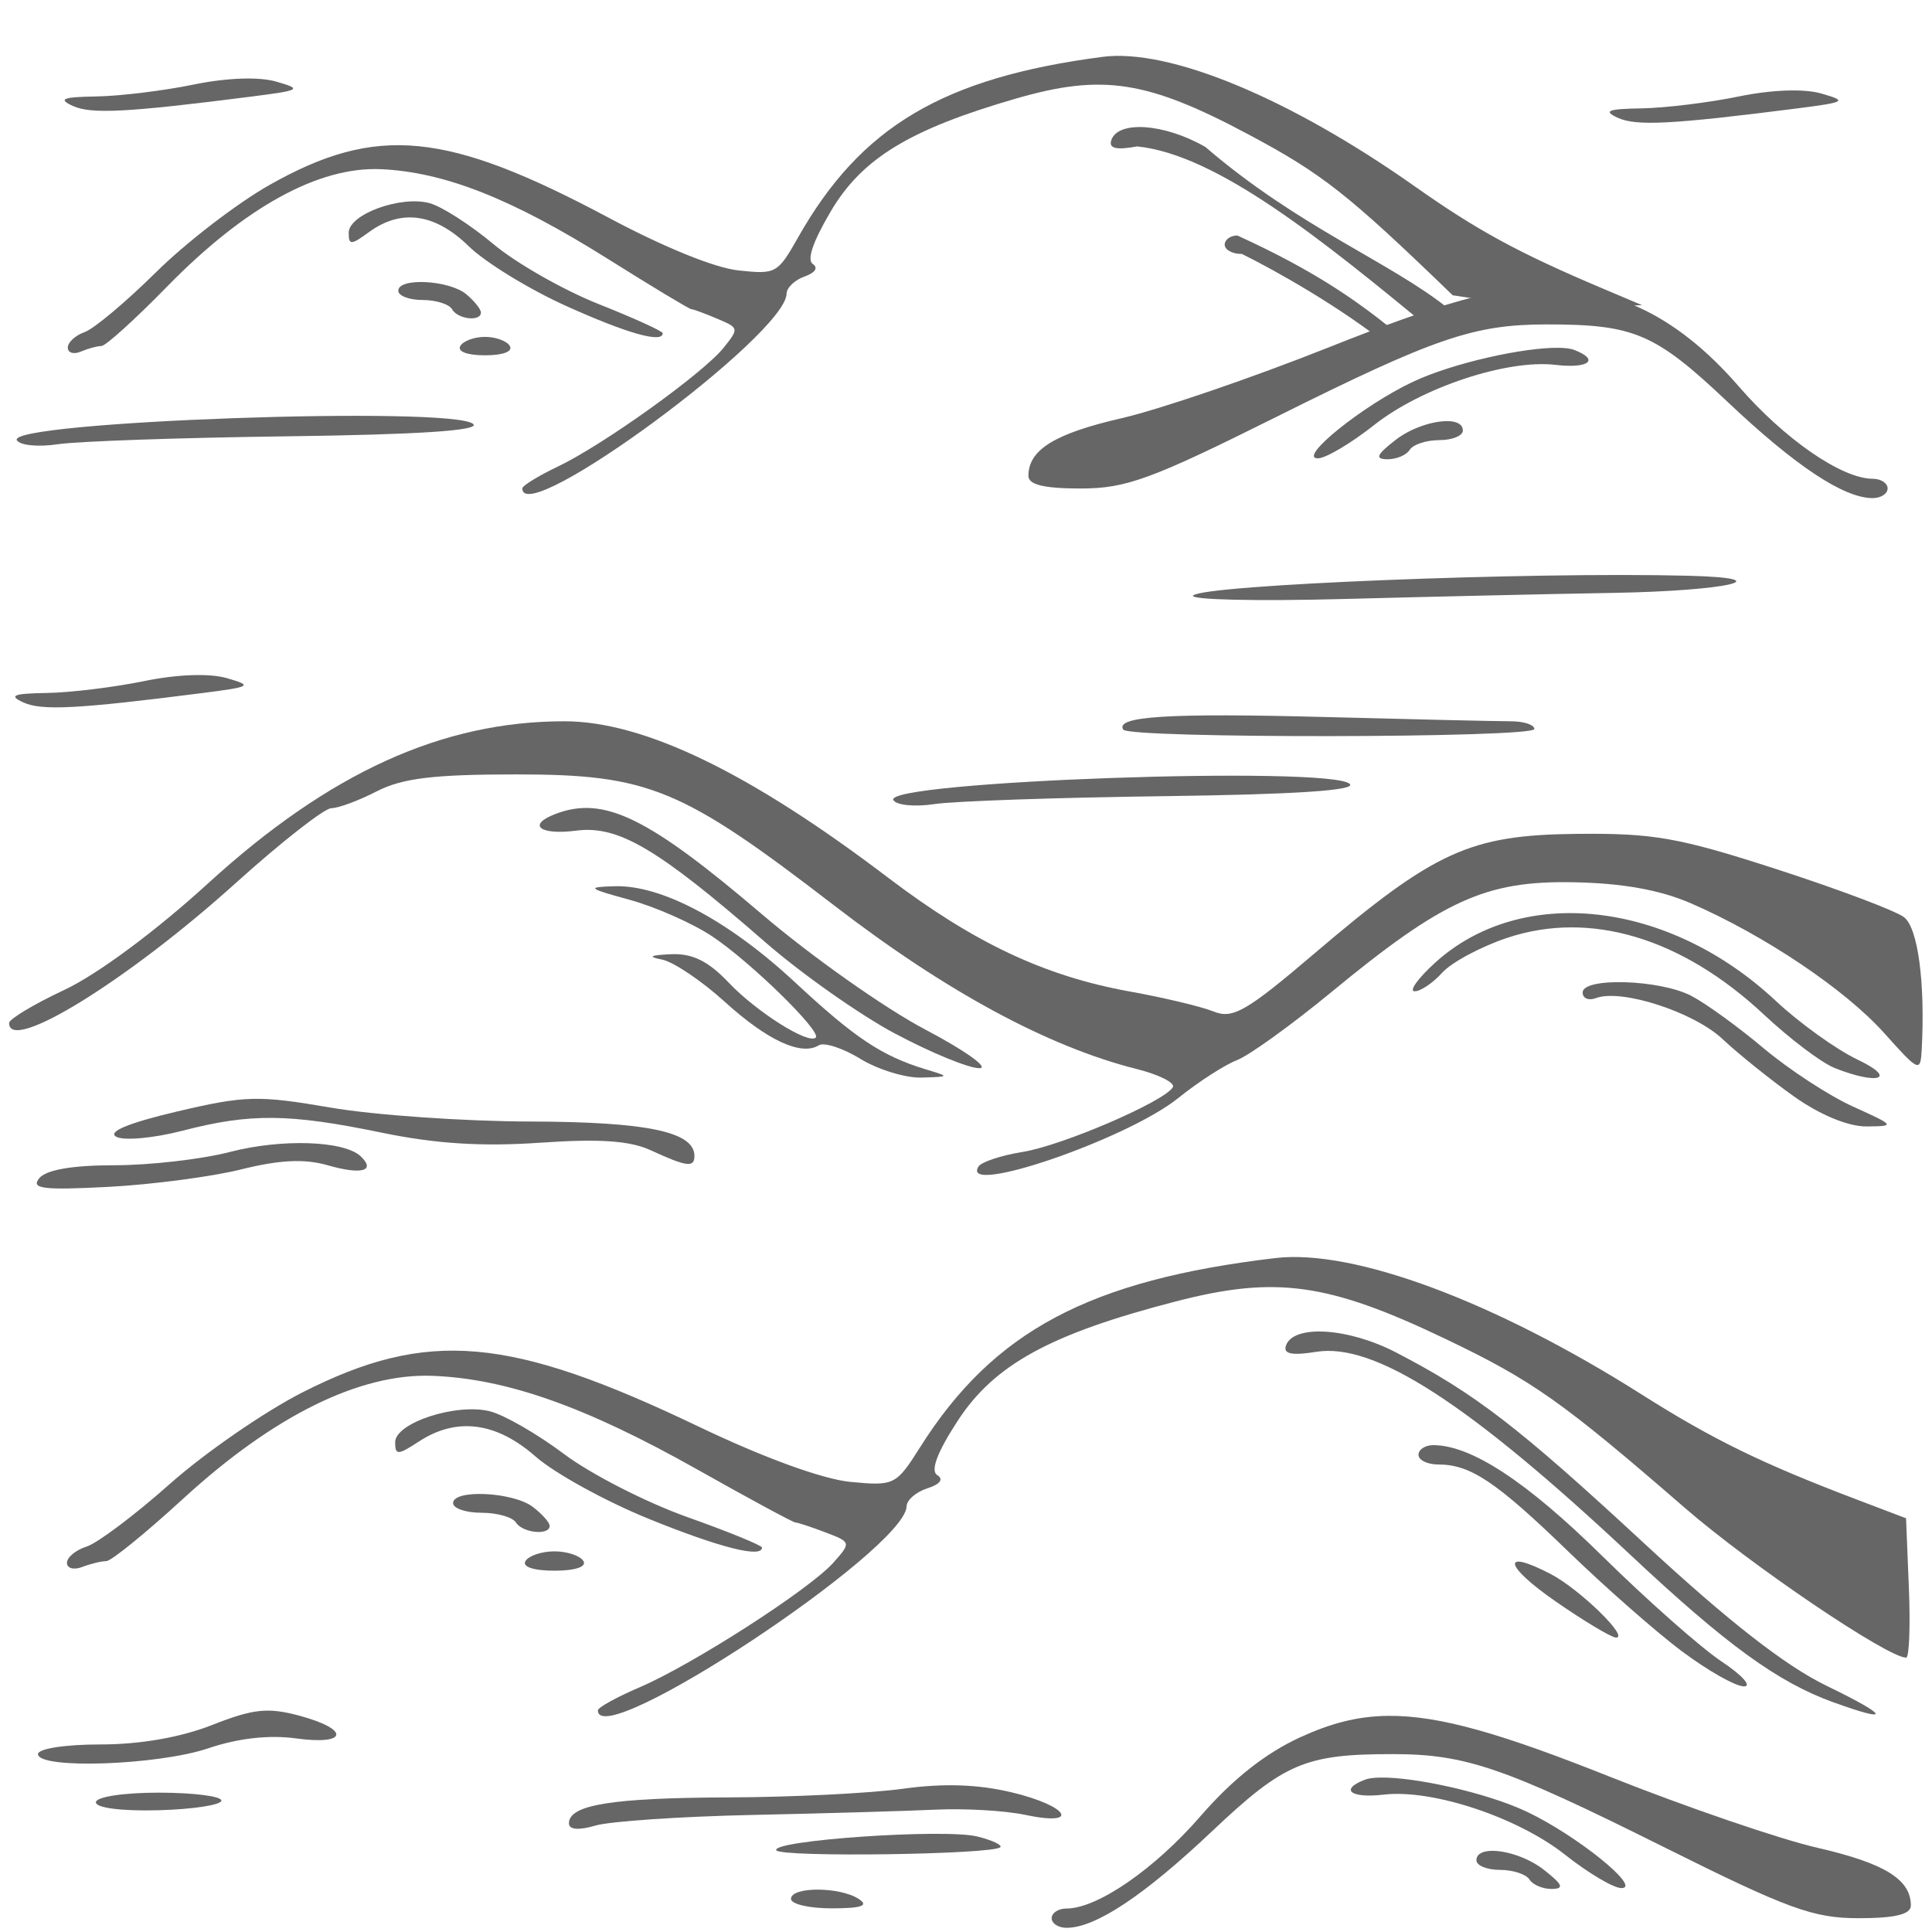 <?xml version="1.0" encoding="UTF-8" standalone="no"?>
<svg
   version="1.1"
   width="100"
   height="100"
   id="svg4460"
   sodipodi:docname="dune.svg"
   inkscape:version="1.2.2 (732a01da63, 2022-12-09)"
   xmlns:inkscape="http://www.inkscape.org/namespaces/inkscape"
   xmlns:sodipodi="http://sodipodi.sourceforge.net/DTD/sodipodi-0.dtd"
   xmlns="http://www.w3.org/2000/svg"
   xmlns:svg="http://www.w3.org/2000/svg"
   xmlns:rdf="http://www.w3.org/1999/02/22-rdf-syntax-ns#"
   xmlns:cc="http://creativecommons.org/ns#"
   xmlns:dc="http://purl.org/dc/elements/1.1/">
  <sodipodi:namedview
     pagecolor="#ffffff"
     bordercolor="#666666"
     borderopacity="1"
     objecttolerance="10"
     gridtolerance="10"
     guidetolerance="10"
     inkscape:pageopacity="0"
     inkscape:pageshadow="2"
     inkscape:window-width="1920"
     inkscape:window-height="1009"
     id="namedview11"
     showgrid="true"
     inkscape:zoom="4.6244784"
     inkscape:cx="70.494437"
     inkscape:cy="43.896843"
     inkscape:window-x="-8"
     inkscape:window-y="-8"
     inkscape:window-maximized="1"
     inkscape:current-layer="text5282"
     inkscape:document-rotation="0"
     inkscape:pagecheckerboard="0"
     showguides="true"
     inkscape:guide-bbox="true"
     inkscape:showpageshadow="0"
     inkscape:deskcolor="#d1d1d1">
    <inkscape:grid
       type="xygrid"
       id="grid823"
       originx="0"
       originy="0" />
    <sodipodi:guide
       position="0,86"
       orientation="66,0"
       id="guide957"
       inkscape:locked="false" />
    <sodipodi:guide
       position="0,20"
       orientation="0,50"
       id="guide959"
       inkscape:locked="false" />
    <sodipodi:guide
       position="9,64.33"
       orientation="8.539,0"
       id="guide1517"
       inkscape:locked="false" />
    <sodipodi:guide
       position="9,55.791"
       orientation="0,26.228"
       id="guide1519"
       inkscape:locked="false" />
    <sodipodi:guide
       position="95,90"
       orientation="-8.539,0"
       id="guide1521"
       inkscape:locked="false" />
    <sodipodi:guide
       position="70,70"
       orientation="0,-26.228"
       id="guide1523"
       inkscape:locked="false" />
    <sodipodi:guide
       position="7.925,20"
       orientation="0,-6.85"
       id="guide4054"
       inkscape:locked="false" />
    <sodipodi:guide
       position="90,80"
       orientation="0,6.85"
       id="guide4058"
       inkscape:locked="false" />
  </sodipodi:namedview>
  <defs
     id="defs4462" />
  <g
     aria-label="C"
     id="text3215"
     style="font-size:32px;line-height:1.25"
     transform="translate(-37.75,-4)">
    <g
       aria-label="A"
       id="text5282"
       transform="matrix(1.629,0,0,2.829,-41.003,-68.777)">
      <path
         style="fill:#666666;fill-opacity:1;stroke-width:0.233"
         d="m 86.257,36.62 c 0.354,-0.196 10.68,-0.434 15.713,-0.361 3.03,0.044 1.259,0.278 -2.37,0.314 -1.967,0.019 -5.832,0.07 -8.589,0.112 -2.756,0.042 -4.896,0.014 -4.755,-0.065 z"
         id="path14860" />
      <path
         style="fill:#666666;fill-opacity:1;stroke-width:0.233"
         d="m 49.091,38.579 c -0.486,-0.129 -0.33,-0.165 0.748,-0.175 0.749,-0.007 2.136,-0.105 3.083,-0.217 1.052,-0.125 2.073,-0.146 2.626,-0.055 0.84,0.139 0.784,0.159 -0.782,0.274 -3.954,0.291 -5.096,0.325 -5.675,0.172 z"
         id="path14858" />
      <path
         style="font-size:32px;line-height:1.25;fill:#666666;fill-opacity:1;stroke-width:0.233"
         d="m 50.662,27.665 c -0.486,-0.129 -0.33,-0.165 0.748,-0.175 0.749,-0.007 2.136,-0.105 3.083,-0.217 1.052,-0.125 2.073,-0.146 2.626,-0.055 0.84,0.139 0.784,0.159 -0.782,0.274 -3.954,0.291 -5.096,0.325 -5.675,0.172 z"
         id="path14858-7" />
      <path
         style="font-size:32px;line-height:1.25;fill:#666666;fill-opacity:1;stroke-width:0.233"
         d="m 99.756,27.883 c -0.486,-0.129 -0.33,-0.165 0.748,-0.175 0.749,-0.007 2.136,-0.105 3.083,-0.217 1.052,-0.125 2.073,-0.146 2.626,-0.055 0.84,0.139 0.784,0.159 -0.782,0.274 -3.954,0.291 -5.096,0.325 -5.675,0.172 z"
         id="path14858-1" />
      <path
         style="fill:#666666;fill-opacity:1;stroke-width:0.233"
         d="m 84.033,39.073 c -0.262,-0.243 1.453,-0.304 6.407,-0.229 2.834,0.043 5.491,0.078 5.905,0.078 0.413,0 0.752,0.063 0.752,0.141 0,0.167 -12.884,0.177 -13.064,0.011 z"
         id="path14856" />
      <path
         style="fill:#666666;fill-opacity:1;stroke-width:0.233"
         d="m 76.731,40.365 c -0.37,-0.345 13.91,-0.636 14.503,-0.296 0.206,0.118 -1.756,0.192 -5.887,0.223 -3.407,0.025 -6.699,0.091 -7.314,0.145 -0.615,0.054 -1.201,0.022 -1.302,-0.072 z"
         id="path14854" />
      <path
         style="font-size:32px;line-height:1.25;fill:#666666;fill-opacity:1;stroke-width:0.233"
         d="m 48.881,33.781 c -0.37,-0.345 13.91,-0.636 14.503,-0.296 0.206,0.118 -1.756,0.192 -5.887,0.223 -3.407,0.025 -6.699,0.091 -7.314,0.145 -0.615,0.054 -1.201,0.022 -1.302,-0.072 z"
         id="path14854-9" />
      <path
         style="fill:#666666;fill-opacity:1;stroke-width:0.233"
         d="m 76.797,44.641 c -1.127,-0.346 -2.99,-1.101 -4.141,-1.679 -3.42,-1.715 -4.667,-2.139 -6.004,-2.039 -1.156,0.086 -1.571,-0.103 -0.665,-0.304 1.538,-0.34 2.937,0.051 6.574,1.837 1.562,0.767 3.891,1.714 5.176,2.104 1.285,0.39 2.059,0.709 1.722,0.709 -0.337,1.75e-4 -1.535,-0.283 -2.662,-0.629 z"
         id="path14852" />
      <path
         style="fill:#666666;fill-opacity:1;stroke-width:0.233"
         d="m 106.626,45.262 c -0.411,-0.094 -1.416,-0.532 -2.234,-0.973 -2.611,-1.406 -5.524,-1.909 -8.15,-1.406 -0.84,0.161 -1.772,0.448 -2.071,0.638 -0.299,0.19 -0.695,0.344 -0.88,0.341 -0.185,-0.002 0.107,-0.237 0.649,-0.521 2.75,-1.44 7.416,-1.141 10.825,0.695 0.759,0.409 1.933,0.894 2.607,1.078 1.277,0.349 0.659,0.472 -0.747,0.149 z"
         id="path14850" />
      <path
         style="fill:#666666;fill-opacity:1;stroke-width:0.233"
         d="m 75.683,45.098 c -0.558,-0.196 -1.153,-0.307 -1.321,-0.248 -0.558,0.199 -1.635,-0.088 -2.988,-0.795 -0.735,-0.384 -1.632,-0.732 -1.994,-0.773 -0.466,-0.052 -0.384,-0.081 0.282,-0.098 0.684,-0.018 1.184,0.124 1.84,0.522 0.886,0.536 2.533,1.134 2.762,1.003 0.193,-0.111 -2.085,-1.392 -3.296,-1.854 -0.621,-0.237 -1.794,-0.536 -2.607,-0.665 -1.355,-0.214 -1.395,-0.235 -0.479,-0.25 1.487,-0.024 3.622,0.632 5.722,1.757 1.906,1.021 2.761,1.349 4.15,1.592 0.778,0.136 0.777,0.137 -0.135,0.152 -0.506,0.008 -1.377,-0.146 -1.936,-0.342 z"
         id="path14848" />
      <path
         style="fill:#666666;fill-opacity:1;stroke-width:0.233"
         d="m 105.348,45.787 c -0.742,-0.304 -1.764,-0.776 -2.27,-1.05 -0.918,-0.497 -3.225,-0.926 -4.025,-0.75 -0.232,0.051 -0.422,0.004 -0.422,-0.102 0,-0.283 2.45,-0.24 3.451,0.06 0.464,0.139 1.499,0.571 2.301,0.96 0.801,0.388 2.078,0.868 2.837,1.066 1.344,0.35 1.355,0.36 0.429,0.364 -0.581,0.002 -1.476,-0.211 -2.301,-0.548 z"
         id="path14846" />
      <path
         style="fill:#666666;fill-opacity:1;stroke-width:0.233"
         d="m 69.029,46.773 c -0.669,-0.178 -1.632,-0.216 -3.528,-0.14 -1.837,0.073 -3.32,0.019 -5.017,-0.183 -2.956,-0.352 -4.181,-0.359 -6.339,-0.037 -0.921,0.137 -1.87,0.187 -2.109,0.11 -0.283,-0.091 0.392,-0.252 1.931,-0.461 2.157,-0.293 2.587,-0.299 4.879,-0.072 1.383,0.137 4.239,0.252 6.348,0.255 3.714,0.006 5.215,0.187 5.215,0.63 0,0.217 -0.244,0.199 -1.38,-0.102 z"
         id="path14844" />
      <path
         style="fill:#666666;fill-opacity:1;stroke-width:0.233"
         d="m 79.434,47.069 c 0.091,-0.084 0.719,-0.204 1.397,-0.267 1.254,-0.115 4.492,-0.917 4.778,-1.183 0.086,-0.08 -0.434,-0.232 -1.156,-0.336 -2.807,-0.407 -6.049,-1.416 -9.592,-2.986 -4.87,-2.157 -5.906,-2.403 -10.126,-2.403 -2.611,0 -3.61,0.07 -4.418,0.309 -0.574,0.17 -1.224,0.309 -1.444,0.309 -0.22,0 -1.586,0.616 -3.037,1.369 -3.44,1.786 -7.216,3.128 -7.202,2.561 0.002,-0.073 0.795,-0.346 1.764,-0.608 1.041,-0.281 2.901,-1.075 4.551,-1.943 3.857,-2.029 7.443,-2.969 11.326,-2.969 2.522,0 5.878,0.933 10.287,2.861 2.727,1.192 4.974,1.802 7.681,2.083 1.08,0.112 2.28,0.277 2.666,0.367 0.606,0.14 1.041,-0.004 3.198,-1.062 3.822,-1.874 4.944,-2.169 8.327,-2.189 2.453,-0.015 3.25,0.066 6.369,0.648 1.961,0.366 3.779,0.76 4.041,0.877 0.442,0.198 0.674,1.194 0.561,2.42 -0.039,0.423 -0.088,0.411 -1.19,-0.299 -1.239,-0.798 -3.813,-1.793 -6.141,-2.375 -0.988,-0.247 -2.184,-0.37 -3.751,-0.386 -2.771,-0.029 -4.124,0.325 -7.669,2.007 -1.265,0.6 -2.618,1.162 -3.007,1.248 -0.389,0.086 -1.23,0.399 -1.869,0.695 -1.625,0.752 -6.932,1.8 -6.345,1.253 z"
         id="path14842" />
      <path
         style="fill:#666666;fill-opacity:1;stroke-width:0.233"
         d="m 49.593,47.281 c 0.221,-0.153 1.054,-0.236 2.382,-0.236 1.124,0 2.776,-0.109 3.672,-0.243 1.648,-0.246 3.634,-0.208 4.159,0.08 0.49,0.269 0.024,0.341 -1.051,0.163 -0.734,-0.121 -1.523,-0.1 -2.74,0.075 -0.94,0.135 -2.846,0.279 -4.235,0.321 -2.081,0.062 -2.466,0.034 -2.186,-0.16 z"
         id="path14840" />
      <path
         id="path14826"
         style="fill:#666666;fill-opacity:1;stroke-width:0.233"
         d="m 67.342,57.018 c 0,-0.052 0.594,-0.241 1.32,-0.42 1.687,-0.416 5.408,-1.794 6.16,-2.281 0.57,-0.369 0.567,-0.376 -0.25,-0.555 -0.455,-0.1 -0.885,-0.181 -0.955,-0.181 -0.07,0 -1.475,-0.437 -3.121,-0.971 -3.54,-1.148 -6.043,-1.658 -8.4,-1.712 -2.306,-0.053 -5.05,0.725 -7.938,2.251 -1.185,0.626 -2.282,1.139 -2.436,1.139 -0.154,0 -0.499,0.048 -0.766,0.107 -0.267,0.059 -0.485,0.025 -0.485,-0.076 0,-0.101 0.282,-0.235 0.627,-0.298 0.345,-0.063 1.537,-0.579 2.648,-1.148 1.112,-0.568 3.005,-1.32 4.207,-1.672 3.979,-1.163 6.574,-1.033 12.606,0.63 2.05,0.565 3.925,0.958 4.801,1.007 1.4,0.077 1.458,0.061 2.221,-0.635 2.329,-2.124 5.378,-3.058 11.291,-3.46 2.482,-0.169 6.958,0.791 11.621,2.491 2.28,0.831 3.825,1.266 6.88,1.934 l 1.534,0.336 0.09,1.275 c 0.05,0.701 0.01,1.275 -0.086,1.275 -0.591,0 -4.935,-1.693 -7.032,-2.74 -3.891,-1.943 -4.839,-2.329 -7.582,-3.085 -3.746,-1.033 -5.413,-1.167 -8.596,-0.692 -3.986,0.594 -5.761,1.154 -6.925,2.182 -0.656,0.58 -0.875,0.916 -0.65,0.996 0.209,0.074 0.089,0.167 -0.314,0.241 -0.36,0.066 -0.657,0.214 -0.661,0.328 -0.027,0.791 -9.809,4.515 -9.809,3.735 z m 39.264,-0.145 c -1.775,-0.37 -3.397,-1.048 -6.452,-2.697 -5.151,-2.78 -8.137,-3.891 -9.994,-3.717 -0.762,0.071 -1.044,0.039 -0.958,-0.111 0.225,-0.394 1.973,-0.334 3.5,0.122 2.503,0.747 3.873,1.354 7.898,3.5 2.667,1.422 4.474,2.234 5.786,2.6 1.98,0.553 2.08,0.69 0.221,0.302 z m -4.808,-0.929 c -0.814,-0.351 -2.447,-1.176 -3.628,-1.835 -2.284,-1.273 -3.105,-1.589 -4.121,-1.589 -0.348,0 -0.634,-0.079 -0.634,-0.177 0,-0.097 0.212,-0.177 0.47,-0.177 1.202,0 2.964,0.665 5.358,2.022 1.434,0.813 3.144,1.684 3.8,1.935 0.656,0.251 0.977,0.457 0.714,0.457 -0.264,0 -1.146,-0.287 -1.96,-0.638 z m -4.023,-0.918 c -1.644,-0.656 -1.747,-0.977 -0.162,-0.503 0.927,0.278 2.539,1.184 2.068,1.163 -0.156,-0.008 -1.014,-0.304 -1.906,-0.66 z M 65.041,54.286 c 0.104,-0.097 0.518,-0.177 0.92,-0.177 0.402,0 0.816,0.079 0.92,0.177 0.113,0.105 -0.258,0.177 -0.92,0.177 -0.662,0 -1.033,-0.071 -0.92,-0.177 z m 3.933,-0.768 c -1.38,-0.322 -3.007,-0.837 -3.615,-1.145 -1.249,-0.631 -2.508,-0.724 -3.703,-0.274 -0.67,0.253 -0.756,0.254 -0.756,0.014 0,-0.355 1.94,-0.72 3.007,-0.567 0.455,0.065 1.517,0.418 2.361,0.783 0.844,0.365 2.604,0.884 3.911,1.152 1.308,0.268 2.377,0.52 2.377,0.558 0,0.198 -1.331,0.004 -3.583,-0.521 z m -4.239,0.062 c -0.104,-0.097 -0.596,-0.177 -1.092,-0.177 -0.496,0 -0.902,-0.079 -0.902,-0.177 0,-0.257 1.902,-0.205 2.531,0.069 0.295,0.129 0.537,0.285 0.537,0.348 0,0.181 -0.866,0.13 -1.074,-0.064 z" />
      <path
         id="path14826-9"
         style="font-size:32px;line-height:1.25;fill:#666666;fill-opacity:1;stroke-width:0.21"
         d="m 64.938,34.663 c 0,-0.05 0.508,-0.23 1.13,-0.401 1.444,-0.397 4.63,-1.712 5.273,-2.177 0.488,-0.353 0.486,-0.359 -0.214,-0.53 -0.389,-0.095 -0.757,-0.173 -0.817,-0.173 -0.06,0 -1.262,-0.417 -2.672,-0.927 -3.03,-1.095 -5.172,-1.582 -7.19,-1.634 -1.974,-0.051 -4.323,0.692 -6.795,2.148 -1.015,0.598 -1.953,1.087 -2.085,1.087 -0.132,0 -0.427,0.046 -0.655,0.102 -0.228,0.056 -0.415,0.023 -0.415,-0.073 0,-0.096 0.241,-0.224 0.537,-0.284 0.295,-0.06 1.315,-0.553 2.267,-1.095 0.952,-0.542 2.572,-1.26 3.601,-1.595 3.406,-1.11 5.627,-0.986 10.791,0.601 1.755,0.539 3.36,0.914 4.11,0.961 1.198,0.074 1.248,0.058 1.901,-0.606 1.993,-2.026 4.603,-2.918 9.665,-3.301 2.125,-0.161 5.956,0.755 9.947,2.377 1.952,0.793 3.274,1.208 5.89,1.846 l 1.313,0.32 c -3.683,0.07 -3.069,0.07 -6.017,-0.181 -3.331,-1.854 -4.142,-2.222 -6.49,-2.943 -3.207,-0.985 -4.633,-1.113 -7.358,-0.661 -3.412,0.567 -4.932,1.101 -5.928,2.082 -0.562,0.553 -0.749,0.874 -0.556,0.95 0.179,0.071 0.076,0.159 -0.268,0.23 -0.308,0.063 -0.563,0.204 -0.566,0.313 -0.023,0.754 -8.396,4.308 -8.396,3.563 z m 19.532,-6.258 c -0.652,0.068 -0.893,0.037 -0.82,-0.106 0.193,-0.376 1.689,-0.318 2.996,0.116 2.97,1.473 5.918,2.116 7.734,2.963 l -0.614,0.353 c -3.399,-1.609 -6.752,-3.181 -9.295,-3.327 z m 3.33,1.967 c -0.298,0 -0.542,-0.076 -0.542,-0.169 0,-0.093 0.181,-0.169 0.402,-0.169 2.423,0.637 3.727,1.168 4.878,1.697 v 0.353 c -1.584,-0.737 -3.683,-1.414 -4.738,-1.714 z m -24.831,1.685 c 0.089,-0.093 0.444,-0.168 0.788,-0.168 0.344,0 0.698,0.076 0.788,0.168 0.097,0.101 -0.221,0.169 -0.788,0.169 -0.566,0 -0.885,-0.068 -0.788,-0.169 z m 3.366,-0.733 c -1.181,-0.307 -2.574,-0.799 -3.094,-1.092 -1.069,-0.602 -2.147,-0.691 -3.17,-0.261 -0.573,0.241 -0.647,0.243 -0.647,0.013 0,-0.338 1.66,-0.687 2.574,-0.541 0.389,0.062 1.299,0.399 2.021,0.747 0.722,0.349 2.229,0.843 3.348,1.099 1.119,0.256 2.035,0.496 2.035,0.533 0,0.189 -1.139,0.003 -3.067,-0.498 z m -3.629,0.059 c -0.089,-0.093 -0.51,-0.169 -0.935,-0.169 -0.425,0 -0.772,-0.076 -0.772,-0.169 0,-0.246 1.628,-0.196 2.166,0.066 0.253,0.123 0.46,0.272 0.46,0.332 0,0.173 -0.741,0.124 -0.919,-0.061 z"
         sodipodi:nodetypes="csccsccsscscccccccssccscscsccccccccccccccccccsccccscccscccsscsccs" />
      <path
         style="fill:#666666;fill-opacity:1;stroke-width:0.233"
         d="m 49.551,57.819 c 0,-0.1 0.865,-0.177 1.982,-0.177 1.265,0 2.551,-0.129 3.552,-0.356 1.307,-0.297 1.771,-0.325 2.772,-0.17 1.623,0.252 1.541,0.546 -0.116,0.415 -0.847,-0.067 -1.838,-0.002 -2.771,0.18 -1.602,0.313 -5.419,0.389 -5.419,0.107 z"
         id="path14824" />
      <path
         style="fill:#666666;fill-opacity:1;stroke-width:0.233"
         d="m 51.391,58.701 c 0,-0.1 0.869,-0.177 1.994,-0.177 1.097,0 1.994,0.065 1.994,0.145 0,0.08 -0.897,0.159 -1.994,0.177 -1.162,0.018 -1.994,-0.042 -1.994,-0.145 z"
         id="path14822" />
      <path
         style="fill:#666666;fill-opacity:1;stroke-width:0.233"
         d="m 66.422,59.085 c 0,-0.339 1.355,-0.466 5.061,-0.474 2.025,-0.004 4.527,-0.076 5.56,-0.159 1.28,-0.102 2.38,-0.081 3.451,0.067 1.811,0.25 2.199,0.628 0.421,0.411 -0.633,-0.077 -1.909,-0.12 -2.837,-0.095 -0.928,0.025 -3.551,0.069 -5.828,0.097 -2.278,0.028 -4.521,0.116 -4.985,0.194 -0.539,0.091 -0.844,0.076 -0.844,-0.041 z"
         id="path14820" />
      <path
         style="fill:#666666;fill-opacity:1;stroke-width:0.233"
         d="m 73.012,59.58 c -0.196,-0.183 5.354,-0.403 6.391,-0.253 0.468,0.068 0.794,0.156 0.725,0.195 -0.234,0.135 -6.974,0.189 -7.116,0.057 z"
         id="path14818" />
      <path
         id="path14816"
         style="fill:#666666;fill-opacity:1;stroke-width:0.233"
         d="M 92.446 57.119 C 91.459 57.125 90.605 57.261 89.664 57.509 C 88.558 57.8 87.506 58.279 86.494 58.951 C 85.034 59.921 83.214 60.644 82.232 60.644 C 81.972 60.644 81.76 60.724 81.76 60.821 C 81.76 60.918 81.973 60.997 82.235 60.997 C 83.152 60.997 84.692 60.408 86.847 59.235 C 89.151 57.98 89.811 57.818 92.61 57.819 C 94.912 57.82 96.14 58.063 101.189 59.513 C 105.163 60.654 105.953 60.821 107.401 60.821 C 108.563 60.821 109.06 60.751 109.06 60.589 C 109.06 60.112 108.229 59.816 106.101 59.534 C 104.896 59.375 101.928 58.79 99.506 58.235 C 96.104 57.455 94.09 57.108 92.446 57.119 z M 92.196 58.248 C 91.992 58.25 91.827 58.262 91.717 58.286 C 90.897 58.467 91.253 58.631 92.313 58.56 C 93.856 58.456 96.566 58.974 98.073 59.66 C 98.802 59.992 99.604 60.267 99.857 60.27 C 100.543 60.279 98.432 59.299 96.84 58.868 C 95.57 58.525 93.3 58.236 92.196 58.248 z M 95.722 59.589 C 95.445 59.594 95.256 59.649 95.256 59.761 C 95.256 59.858 95.593 59.937 96.005 59.937 C 96.417 59.937 96.838 60.017 96.943 60.114 C 97.047 60.211 97.366 60.287 97.651 60.286 C 98.056 60.283 98.002 60.207 97.403 59.937 C 96.897 59.709 96.185 59.58 95.722 59.589 z " />
      <path
         id="path14816-3"
         style="font-size:32px;line-height:1.25;fill:#666666;fill-opacity:1;stroke-width:0.233"
         d="m 97.636,30.96 c 0.987,0.006 1.841,0.142 2.781,0.39 1.106,0.291 2.158,0.77 3.17,1.442 1.461,0.97 3.28,1.693 4.262,1.693 0.26,0 0.472,0.08 0.472,0.177 0,0.097 -0.213,0.177 -0.475,0.177 -0.917,0 -2.458,-0.589 -4.612,-1.762 -2.304,-1.255 -2.964,-1.417 -5.763,-1.416 -2.302,0.002 -3.53,0.244 -8.579,1.694 -3.974,1.141 -4.764,1.308 -6.212,1.308 -1.162,0 -1.659,-0.069 -1.659,-0.231 0,-0.477 0.832,-0.773 2.959,-1.055 1.206,-0.159 4.173,-0.744 6.595,-1.299 3.402,-0.78 5.416,-1.127 7.06,-1.116 z m 0.249,1.129 c 0.204,0.002 0.369,0.014 0.48,0.039 0.82,0.181 0.464,0.345 -0.596,0.273 -1.543,-0.104 -4.253,0.414 -5.761,1.1 -0.728,0.332 -1.531,0.607 -1.784,0.61 -0.685,0.01 1.425,-0.97 3.018,-1.401 1.27,-0.344 3.54,-0.633 4.643,-0.621 z m -3.526,1.341 c 0.278,0.005 0.466,0.06 0.466,0.172 0,0.097 -0.337,0.176 -0.749,0.176 -0.412,0 -0.833,0.08 -0.938,0.177 -0.104,0.097 -0.423,0.174 -0.709,0.173 -0.405,-0.003 -0.351,-0.08 0.248,-0.349 0.506,-0.228 1.218,-0.356 1.681,-0.348 z"
         sodipodi:nodetypes="sccssssccssccssccsccscsscccc" />
      <path
         style="fill:#666666;fill-opacity:1;stroke-width:0.233"
         d="m 73.477,60.467 c 0,-0.225 1.542,-0.225 2.147,0 0.337,0.125 0.111,0.172 -0.844,0.174 -0.717,0.001 -1.304,-0.077 -1.304,-0.174 z"
         id="path14812" />
    </g>
  </g>
</svg>
